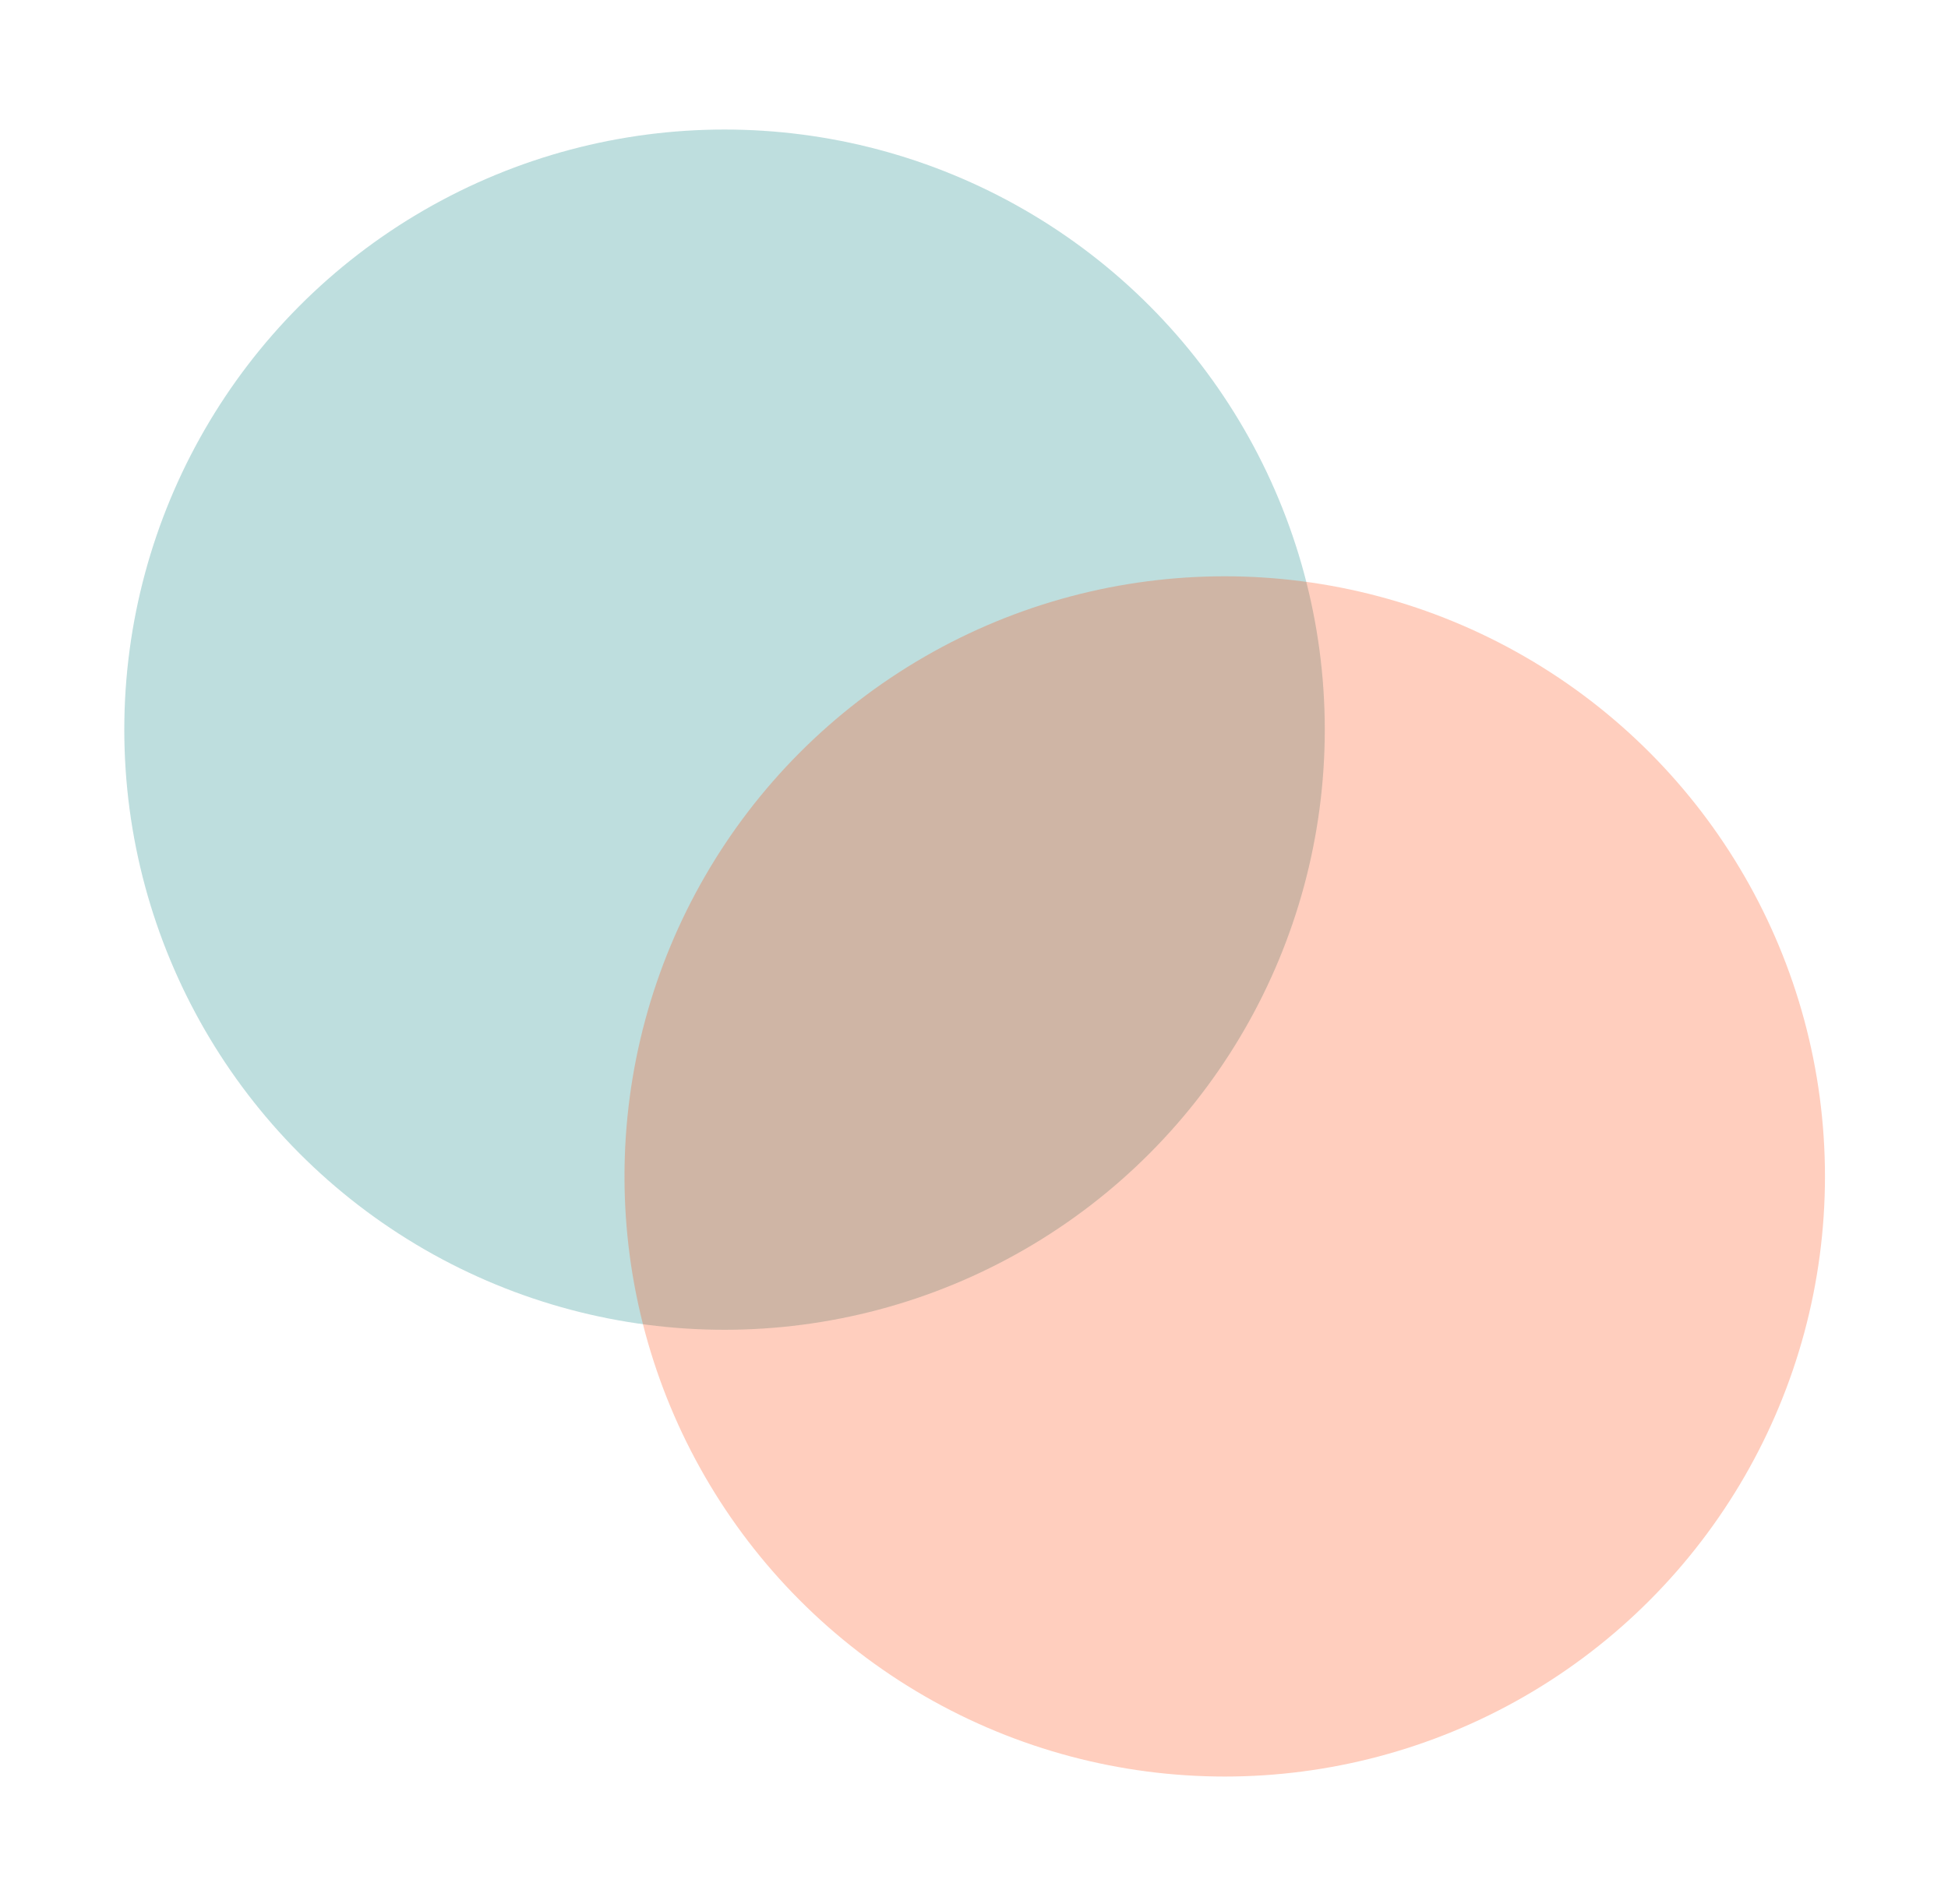 <?xml version="1.0" encoding="UTF-8" standalone="no"?>
<svg
   xmlns:dc="http://purl.org/dc/elements/1.1/"
   xmlns:cc="http://creativecommons.org/ns#"
   xmlns:rdf="http://www.w3.org/1999/02/22-rdf-syntax-ns#"
   xmlns:svg="http://www.w3.org/2000/svg"
   xmlns="http://www.w3.org/2000/svg"
   width="13.724cm"
   height="13.417cm"
   viewBox="0 0 137.237 134.169"
   version="1.1"
   id="svg8">
  <defs
     id="defs2" />
  <g
     transform="matrix(0.879,0,0,0.879,-15.677,-68.22)"
     id="g834">
    <circle
       style="opacity:1;fill:#008080;fill-opacity:0.256;stroke:none;stroke-width:0.048;stroke-miterlimit:4;stroke-dasharray:none;stroke-opacity:1"
       id="path815"
       cx="75.905"
       cy="136.104"
       r="48.109" />
    <circle
       style="opacity:1;fill:#ff4100;fill-opacity:0.256;stroke:none;stroke-width:0.048;stroke-miterlimit:4;stroke-dasharray:none;stroke-opacity:1"
       id="path815-3"
       cx="115.995"
       cy="171.918"
       r="48.109" />
  </g>
</svg>
